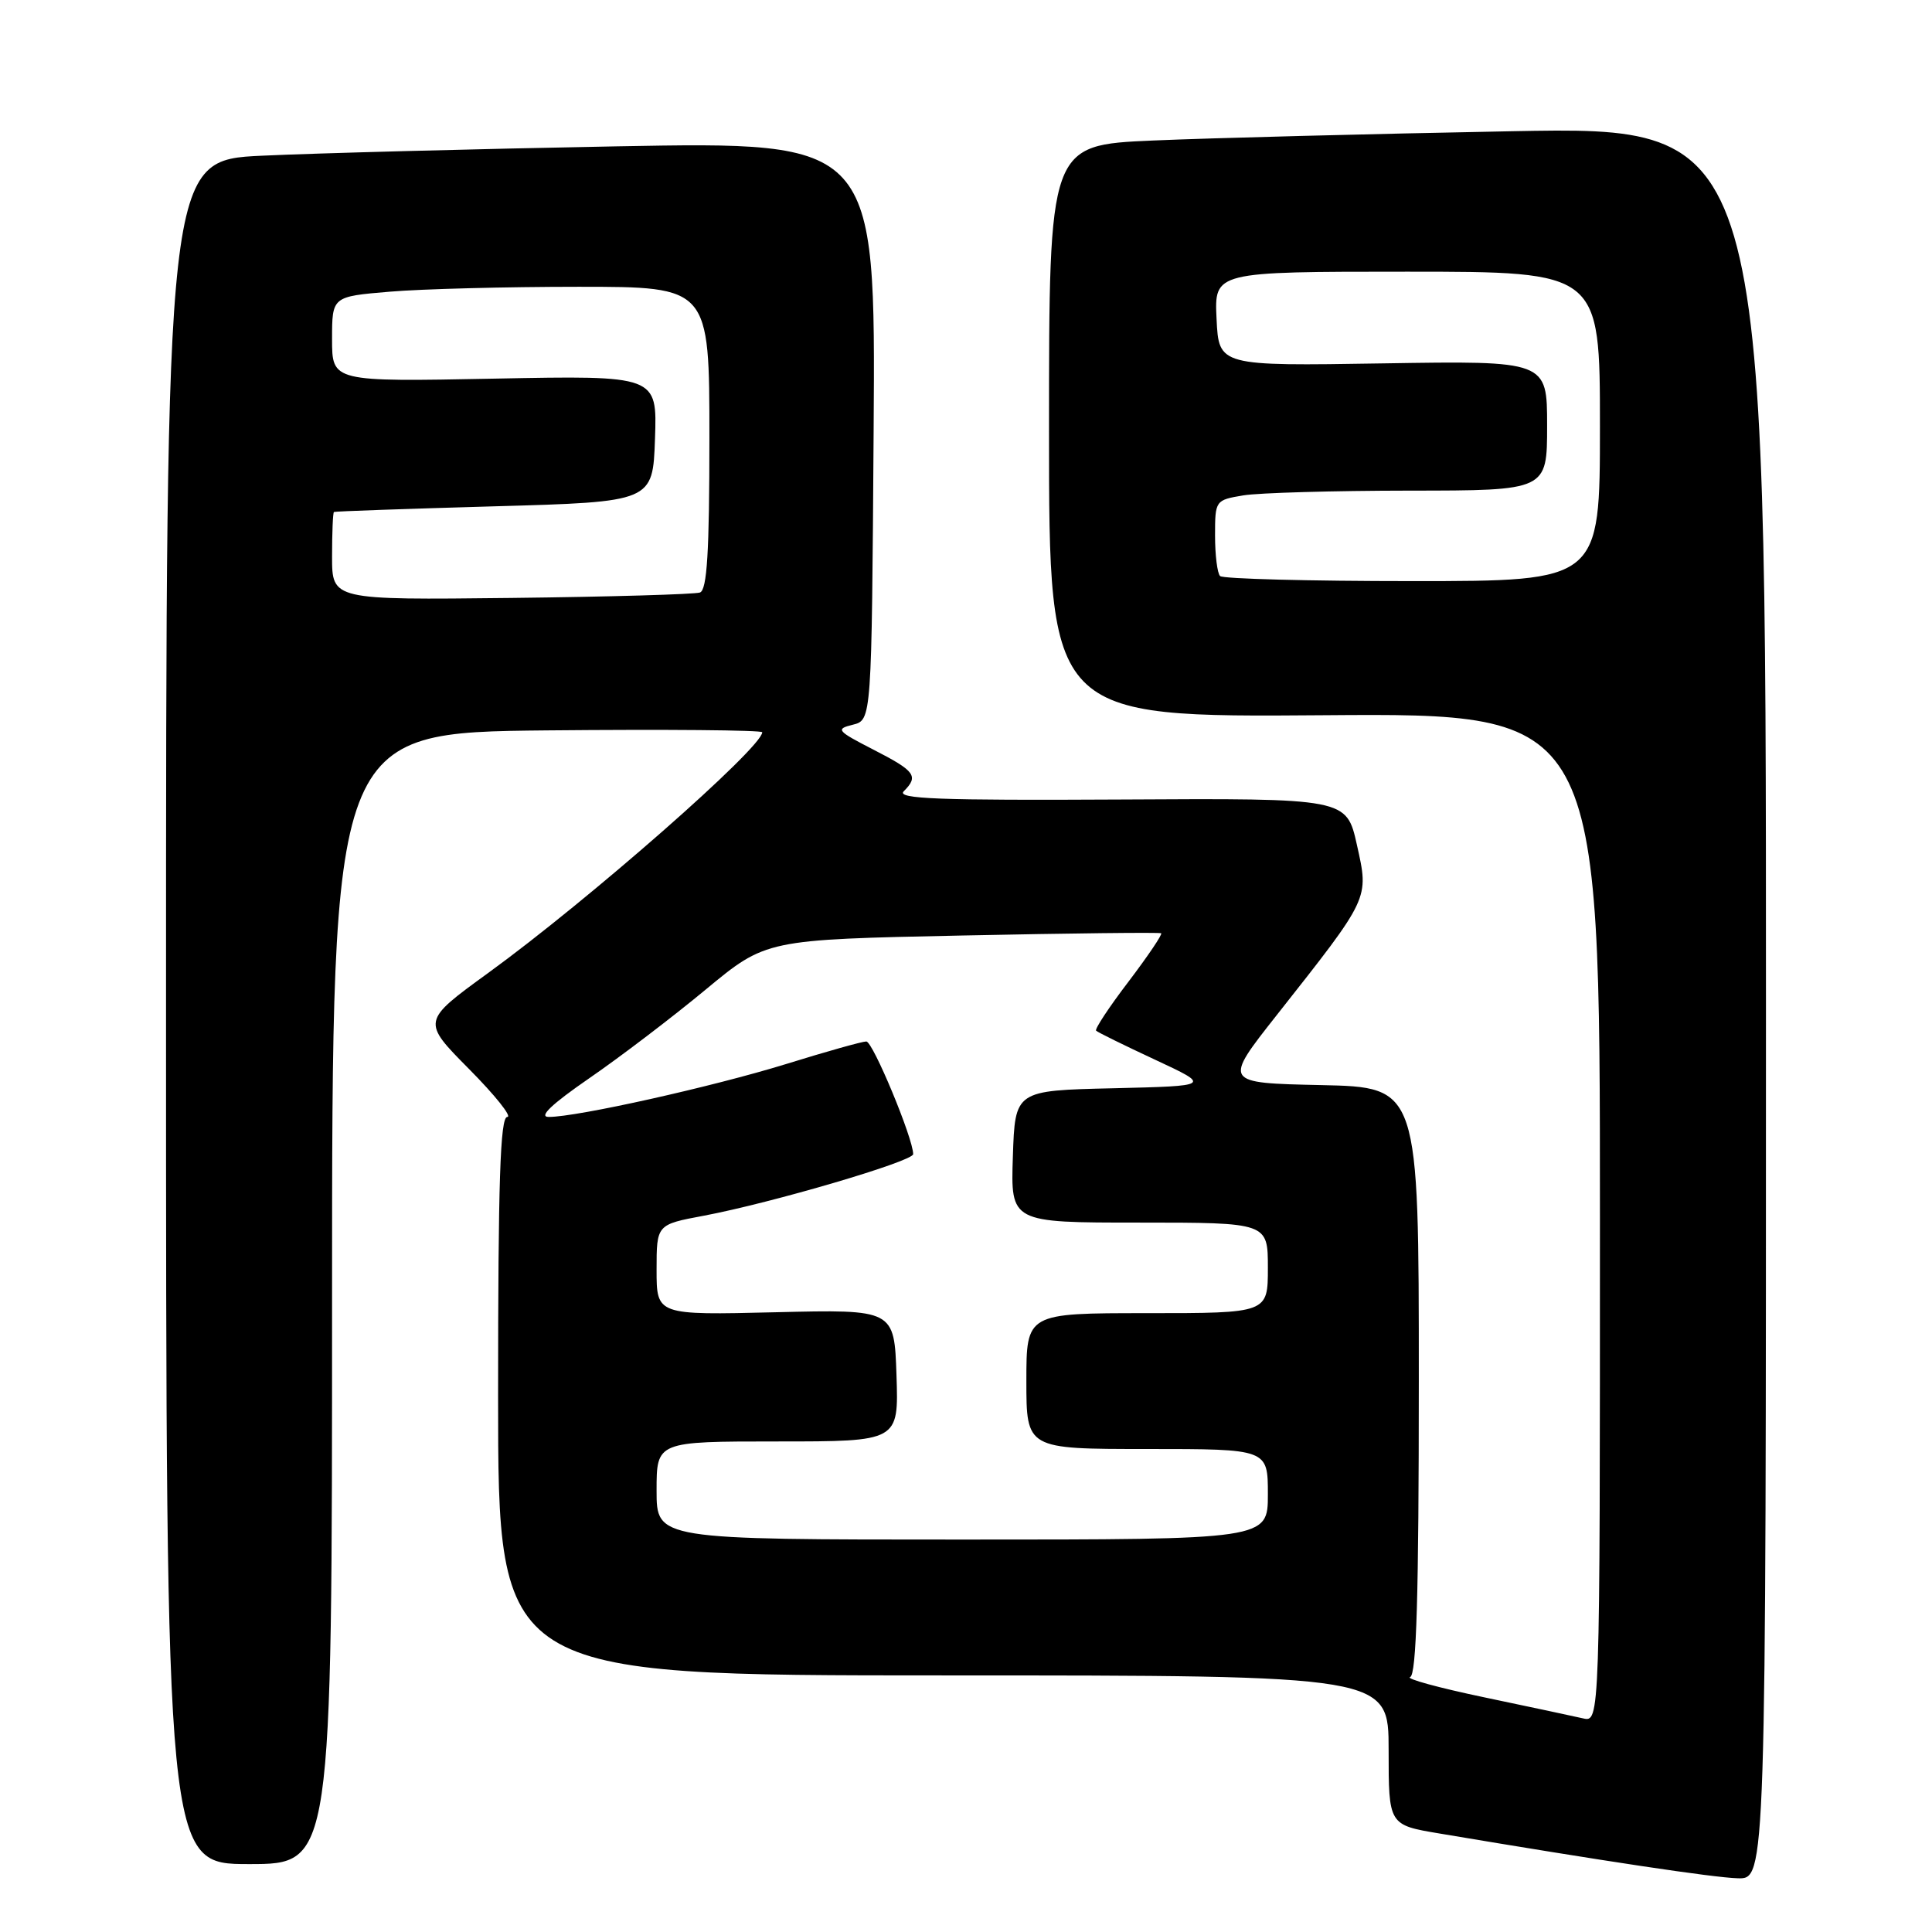 <?xml version="1.0" encoding="UTF-8" standalone="no"?>
<!DOCTYPE svg PUBLIC "-//W3C//DTD SVG 1.1//EN" "http://www.w3.org/Graphics/SVG/1.1/DTD/svg11.dtd" >
<svg xmlns="http://www.w3.org/2000/svg" xmlns:xlink="http://www.w3.org/1999/xlink" version="1.1" viewBox="0 0 256 256">
 <g >
 <path fill="currentColor"
d=" M 234.00 132.88 C 234.00 16.75 234.00 16.75 200.25 17.39 C 181.69 17.74 160.31 18.29 152.75 18.62 C 139.00 19.22 139.00 19.22 139.00 57.14 C 139.00 95.05 139.00 95.05 175.50 94.77 C 212.00 94.50 212.00 94.50 212.00 161.36 C 212.00 228.22 212.00 228.22 209.75 227.69 C 208.51 227.41 202.59 226.14 196.60 224.89 C 190.60 223.63 186.21 222.43 186.85 222.22 C 187.69 221.94 188.00 211.40 188.00 182.95 C 188.00 144.06 188.00 144.06 175.04 143.78 C 162.08 143.50 162.08 143.50 169.18 134.50 C 181.56 118.80 181.40 119.16 179.80 111.96 C 178.42 105.77 178.42 105.77 148.46 105.94 C 124.46 106.07 118.75 105.86 119.75 104.85 C 121.76 102.84 121.29 102.18 115.75 99.34 C 110.88 96.84 110.68 96.60 113.00 96.03 C 115.50 95.41 115.50 95.41 115.76 57.09 C 116.02 18.76 116.02 18.76 81.76 19.39 C 62.92 19.74 41.76 20.30 34.75 20.63 C 22.00 21.22 22.00 21.22 22.00 134.11 C 22.00 247.00 22.00 247.00 33.00 247.00 C 44.00 247.00 44.00 247.00 44.00 172.03 C 44.00 97.06 44.00 97.06 72.50 96.78 C 88.18 96.63 101.00 96.74 101.00 97.03 C 101.00 99.06 78.02 119.24 64.69 128.92 C 55.88 135.32 55.88 135.32 62.16 141.66 C 65.62 145.15 67.89 148.00 67.22 148.00 C 66.28 148.00 66.00 156.53 66.00 185.00 C 66.00 222.00 66.00 222.00 125.00 222.00 C 184.00 222.00 184.00 222.00 184.00 231.91 C 184.00 241.82 184.00 241.82 190.75 242.95 C 212.60 246.62 226.96 248.78 230.25 248.88 C 234.00 249.00 234.00 249.00 234.00 132.88 Z  M 87.00 197.50 C 87.00 191.00 87.00 191.00 103.04 191.00 C 119.08 191.00 119.08 191.00 118.79 182.25 C 118.50 173.50 118.50 173.50 102.75 173.88 C 87.00 174.26 87.00 174.26 87.00 168.26 C 87.00 162.26 87.00 162.26 93.25 161.09 C 102.27 159.39 121.00 153.88 121.00 152.93 C 121.00 150.85 115.66 138.00 114.79 138.00 C 114.25 138.00 109.47 139.34 104.16 140.99 C 94.36 144.01 76.49 148.00 72.71 148.00 C 71.32 148.00 73.07 146.33 78.07 142.88 C 82.16 140.07 89.10 134.78 93.50 131.13 C 101.50 124.50 101.50 124.50 127.50 123.96 C 141.80 123.66 153.66 123.53 153.86 123.66 C 154.06 123.79 152.12 126.66 149.55 130.05 C 146.97 133.43 145.03 136.37 145.24 136.57 C 145.44 136.78 148.96 138.51 153.06 140.42 C 160.50 143.89 160.50 143.89 147.50 144.20 C 134.50 144.50 134.50 144.50 134.21 153.25 C 133.92 162.00 133.92 162.00 150.96 162.00 C 168.00 162.00 168.00 162.00 168.00 168.00 C 168.00 174.00 168.00 174.00 152.00 174.00 C 136.00 174.00 136.00 174.00 136.00 183.00 C 136.00 192.00 136.00 192.00 152.00 192.00 C 168.00 192.00 168.00 192.00 168.00 198.00 C 168.00 204.00 168.00 204.00 127.50 204.00 C 87.00 204.00 87.00 204.00 87.00 197.50 Z  M 44.00 73.75 C 44.00 70.59 44.11 67.93 44.25 67.84 C 44.39 67.75 53.95 67.42 65.50 67.09 C 86.50 66.50 86.50 66.50 86.79 58.13 C 87.08 49.75 87.08 49.75 65.54 50.17 C 44.00 50.59 44.00 50.59 44.00 44.94 C 44.00 39.29 44.00 39.29 51.65 38.65 C 55.86 38.29 67.11 38.00 76.65 38.00 C 94.00 38.00 94.00 38.00 94.00 58.03 C 94.00 73.15 93.69 78.17 92.75 78.51 C 92.06 78.75 80.81 79.08 67.75 79.23 C 44.00 79.50 44.00 79.50 44.00 73.75 Z  M 161.67 76.33 C 161.30 75.97 161.00 73.55 161.00 70.96 C 161.00 66.31 161.04 66.26 164.75 65.64 C 166.81 65.30 176.71 65.02 186.75 65.01 C 205.00 65.00 205.00 65.00 205.00 56.40 C 205.00 47.80 205.00 47.80 183.25 48.15 C 161.50 48.50 161.50 48.50 161.20 42.25 C 160.90 36.00 160.90 36.00 186.45 36.00 C 212.00 36.00 212.00 36.00 212.00 56.50 C 212.00 77.00 212.00 77.00 187.17 77.00 C 173.51 77.00 162.03 76.70 161.67 76.33 Z "/>
</g>
</svg>
